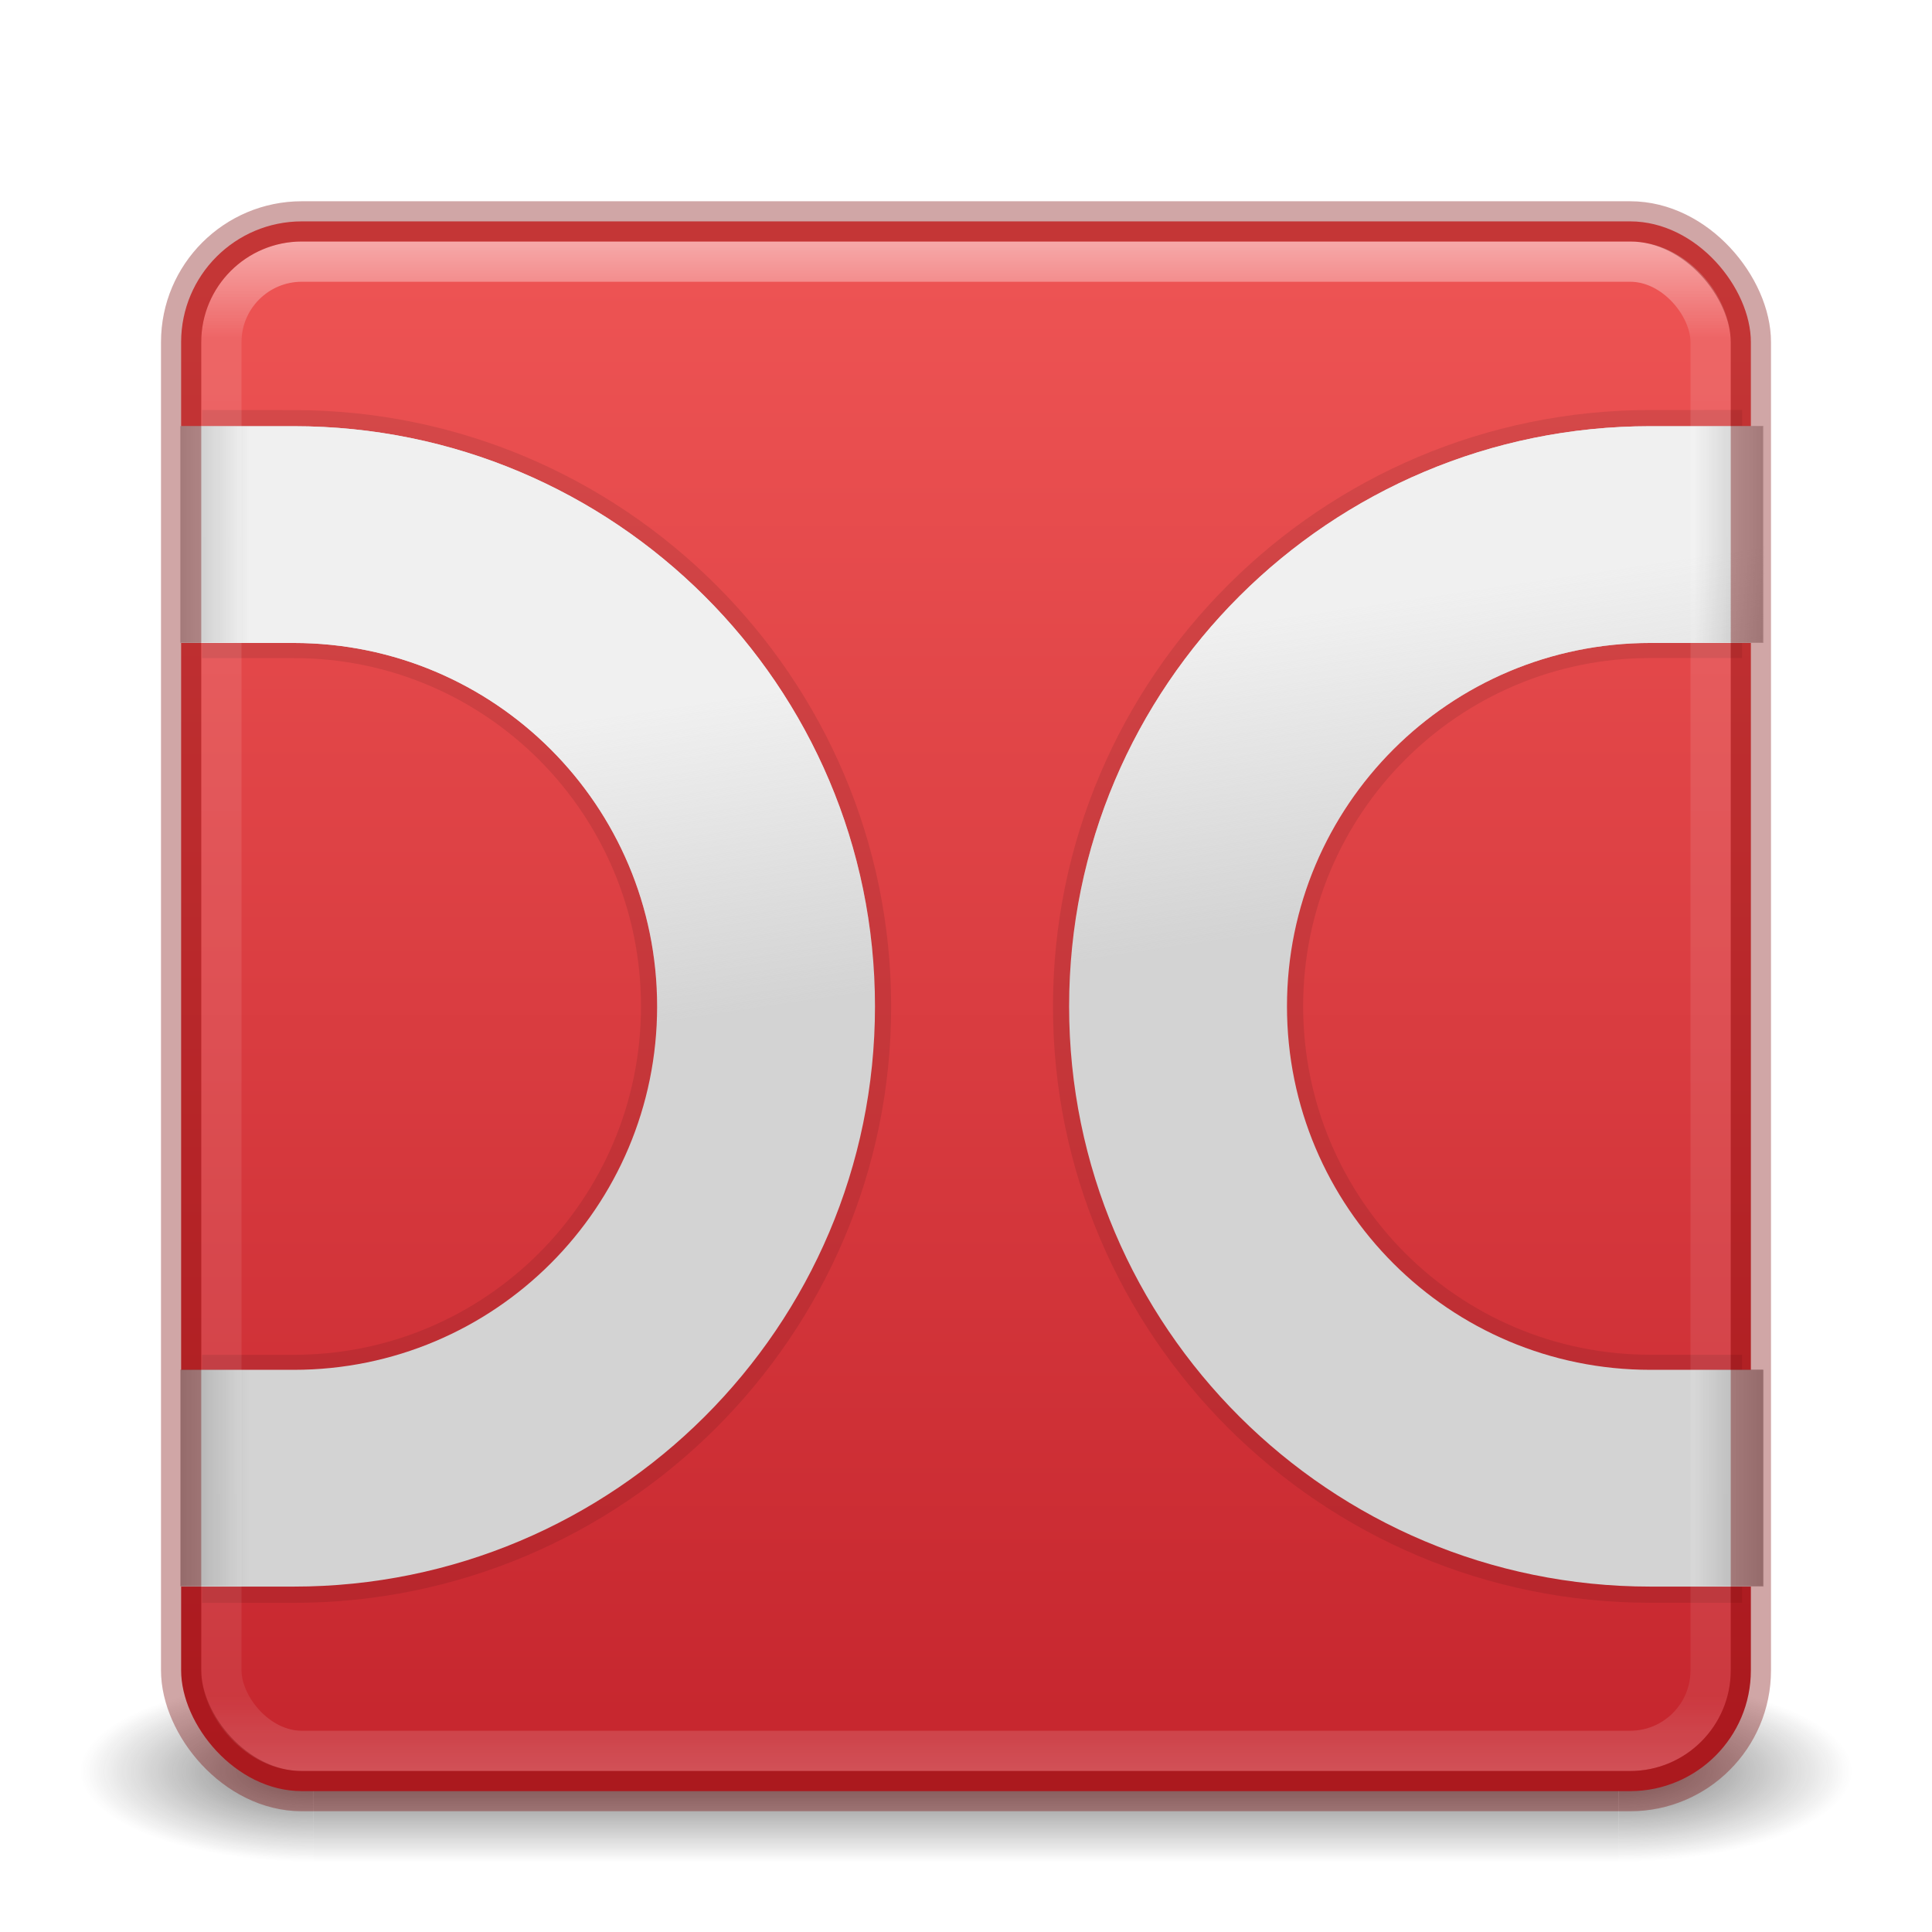 <?xml version="1.0" encoding="UTF-8" standalone="no"?>
<svg
   version="1.1"
   width="48"
   height="48"
   id="svg3143"
   xmlns:xlink="http://www.w3.org/1999/xlink"
   xmlns="http://www.w3.org/2000/svg"
   xmlns:svg="http://www.w3.org/2000/svg"
   xmlns:rdf="http://www.w3.org/1999/02/22-rdf-syntax-ns#"
   xmlns:cc="http://creativecommons.org/ns#"
   xmlns:dc="http://purl.org/dc/elements/1.1/">
  <defs
     id="defs3145">
    <linearGradient
       id="linearGradient40417">
      <stop
         style="stop-color:#ed5353;stop-opacity:1"
         offset="0"
         id="stop40413" />
      <stop
         style="stop-color:#c6262e;stop-opacity:1"
         offset="1"
         id="stop40415" />
    </linearGradient>
    <linearGradient
       x1="24"
       y1="5"
       x2="24"
       y2="43"
       id="linearGradient4181"
       xlink:href="#linearGradient3924-3"
       gradientUnits="userSpaceOnUse"
       gradientTransform="translate(5.3e-6,1)" />
    <linearGradient
       id="linearGradient3924-3">
      <stop
         id="stop3926-7"
         style="stop-color:#ffffff;stop-opacity:1"
         offset="0" />
      <stop
         id="stop3928-3"
         style="stop-color:#ffffff;stop-opacity:0.235"
         offset="0.063" />
      <stop
         id="stop3930-7"
         style="stop-color:#ffffff;stop-opacity:0.157"
         offset="0.951" />
      <stop
         id="stop3932-1"
         style="stop-color:#ffffff;stop-opacity:0.392"
         offset="1" />
    </linearGradient>
    <radialGradient
       cx="4.993"
       cy="43.5"
       r="2.5"
       fx="4.993"
       fy="43.5"
       id="radialGradient3013"
       xlink:href="#linearGradient3688-166-749"
       gradientUnits="userSpaceOnUse"
       gradientTransform="matrix(2.004,0,0,1.4,27.988,-17.4)" />
    <linearGradient
       id="linearGradient3688-166-749">
      <stop
         id="stop2883"
         style="stop-color:#181818;stop-opacity:1"
         offset="0" />
      <stop
         id="stop2885"
         style="stop-color:#181818;stop-opacity:0"
         offset="1" />
    </linearGradient>
    <radialGradient
       cx="4.993"
       cy="43.5"
       r="2.5"
       fx="4.993"
       fy="43.5"
       id="radialGradient3015"
       xlink:href="#linearGradient3688-464-309"
       gradientUnits="userSpaceOnUse"
       gradientTransform="matrix(2.004,0,0,1.4,-20.012,-104.4)" />
    <linearGradient
       id="linearGradient3688-464-309">
      <stop
         id="stop2889"
         style="stop-color:#181818;stop-opacity:1"
         offset="0" />
      <stop
         id="stop2891"
         style="stop-color:#181818;stop-opacity:0"
         offset="1" />
    </linearGradient>
    <linearGradient
       id="linearGradient3702-501-757">
      <stop
         id="stop2895"
         style="stop-color:#181818;stop-opacity:0"
         offset="0" />
      <stop
         id="stop2897"
         style="stop-color:#181818;stop-opacity:1"
         offset="0.5" />
      <stop
         id="stop2899"
         style="stop-color:#181818;stop-opacity:0"
         offset="1" />
    </linearGradient>
    <linearGradient
       x1="25.058"
       y1="47.028"
       x2="25.058"
       y2="39.999"
       id="linearGradient3141"
       xlink:href="#linearGradient3702-501-757"
       gradientUnits="userSpaceOnUse" />
    <linearGradient
       xlink:href="#linearGradient40417"
       id="linearGradient40419"
       x1="25.859"
       y1="6.971"
       x2="25.859"
       y2="43.5"
       gradientUnits="userSpaceOnUse" />
    <filter
       color-interpolation-filters="sRGB"
       id="filter4332"
       x="-0.08"
       y="-0.046"
       width="1.16"
       height="1.093">
      <feGaussianBlur
         stdDeviation="0.667"
         id="feGaussianBlur4334" />
    </filter>
    <linearGradient
       x1="17.236"
       y1="14.987"
       x2="18.562"
       y2="24"
       id="linearGradient4445"
       xlink:href="#linearGradient3988"
       gradientUnits="userSpaceOnUse" />
    <linearGradient
       id="linearGradient3988">
      <stop
         id="stop3990"
         style="stop-color:#f0f0f0;stop-opacity:1"
         offset="0" />
      <stop
         id="stop3992"
         style="stop-color:#f0f0f0;stop-opacity:0"
         offset="1" />
    </linearGradient>
    <linearGradient
       x1="1.062"
       y1="37.653"
       x2="3.562"
       y2="37.653"
       id="linearGradient4161"
       xlink:href="#linearGradient4375"
       gradientUnits="userSpaceOnUse"
       gradientTransform="matrix(0.8,0,0,0.997,0.13,0.188)" />
    <linearGradient
       id="linearGradient4375">
      <stop
         id="stop4377"
         style="stop-color:#000000;stop-opacity:1"
         offset="0" />
      <stop
         id="stop4379"
         style="stop-color:#000000;stop-opacity:0"
         offset="1" />
    </linearGradient>
    <linearGradient
       x1="1.062"
       y1="37.653"
       x2="3.562"
       y2="37.653"
       id="linearGradient4158"
       xlink:href="#linearGradient4375"
       gradientUnits="userSpaceOnUse"
       gradientTransform="matrix(0.8,0,0,0.997,0.13,-27.258)" />
    <linearGradient
       x1="1.062"
       y1="37.653"
       x2="3.562"
       y2="37.653"
       id="linearGradient4155"
       xlink:href="#linearGradient4375"
       gradientUnits="userSpaceOnUse"
       gradientTransform="matrix(0.8,0,0,0.997,-47.87,0.188)" />
    <linearGradient
       x1="1.062"
       y1="37.653"
       x2="3.562"
       y2="37.653"
       id="linearGradient4152"
       xlink:href="#linearGradient4375"
       gradientUnits="userSpaceOnUse"
       gradientTransform="matrix(0.8,0,0,0.997,-47.87,-27.258)" />
    <linearGradient
       xlink:href="#linearGradient3988"
       id="linearGradient1"
       gradientUnits="userSpaceOnUse"
       x1="17.236"
       y1="14.987"
       x2="18.562"
       y2="24" />
  </defs>
  <g
     id="layer1">
    <g
       transform="matrix(1.158,0,0,0.643,-3.789,16.036)"
       id="g3712-5"
       style="opacity:0.6">
      <rect
         width="5"
         height="7"
         x="38"
         y="40"
         id="rect2801-3"
         style="fill:url(#radialGradient3013);fill-opacity:1;stroke:none" />
      <rect
         width="5"
         height="7"
         x="-10"
         y="-47"
         transform="scale(-1)"
         id="rect3696-6"
         style="fill:url(#radialGradient3015);fill-opacity:1;stroke:none" />
      <rect
         width="28"
         height="7"
         x="10"
         y="40"
         id="rect3700-4"
         style="fill:url(#linearGradient3141);fill-opacity:1;stroke:none" />
    </g>
    <rect
       width="39"
       height="39"
       rx="3"
       ry="3"
       x="4.5"
       y="5.5"
       id="rect5505-21"
       style="color:#000000;display:inline;overflow:visible;visibility:visible;fill:url(#linearGradient40419);fill-opacity:1;fill-rule:nonzero;stroke:none;stroke-width:1;marker:none;enable-background:accumulate" />
    <g
       id="g4163"
       transform="matrix(0.854,0,0,0.854,3.647,4.5)"
       style="display:inline">
      <g
         transform="matrix(1.004,0,0,1.004,-0.087,-0.087)"
         id="g4408"
         style="display:inline">
        <path
           d="m 1.688,6.719 v 7.188 h 2.656 c 5.569,0 10.062,4.524 10.062,10.094 0,5.57 -4.492,10.094 -10.062,10.094 H 1.688 v 7.188 h 2.656 c 9.539,0 17.312,-7.741 17.312,-17.281 0,-9.54 -7.772,-17.281 -17.312,-17.281 z"
           id="path3844"
           style="opacity:0.3;fill:#000000;fill-opacity:1;stroke:none;filter:url(#filter4332)" />
        <path
           d="m 43.656,6.719 c -9.539,0 -17.312,7.742 -17.312,17.281 0,9.54 7.774,17.281 17.312,17.281 h 2.656 v -7.188 h -2.656 c -5.571,0 -10.062,-4.523 -10.062,-10.094 0,-5.571 4.493,-10.094 10.062,-10.094 h 2.656 v -7.188 z"
           id="path3842"
           style="opacity:0.3;fill:#000000;fill-opacity:1;stroke:none;filter:url(#filter4332)" />
      </g>
      <g
         transform="matrix(1.004,0,0,1.004,-0.087,-0.087)"
         id="g4395"
         style="display:inline">
        <path
           d="m 1.062,7.188 v 6.281 c 0.415,-2.64e-4 1.422,0 3.281,0 5.82,0 10.531,4.711 10.531,10.531 0,5.82 -4.711,10.531 -10.531,10.531 H 1.062 v 6.281 c 0.437,-7.91e-4 1.518,0 3.281,0 9.289,0 16.844,-7.524 16.844,-16.812 0,-9.289 -7.555,-16.812 -16.844,-16.812 -1.786,0 -2.849,2.659e-4 -3.281,0 z"
           id="path3830"
           style="fill:#d3d3d3;fill-opacity:1;stroke:none" />
        <path
           d="M 43.656,7.188 C 34.367,7.188 26.812,14.711 26.812,24 c 0,9.289 7.555,16.812 16.844,16.812 1.764,0 2.844,-7.91e-4 3.281,0 V 34.531 H 43.656 C 37.836,34.531 33.125,29.82 33.125,24 c 0,-5.82 4.711,-10.531 10.531,-10.531 1.859,0 2.867,-2.64e-4 3.281,0 V 7.188 c -0.432,2.659e-4 -1.496,0 -3.281,0 z"
           id="path3832"
           style="fill:#d3d3d3;fill-opacity:1;stroke:none" />
      </g>
      <g
         transform="matrix(1.004,0,0,1.004,-0.087,-0.087)"
         id="g4403"
         style="display:inline">
        <g
           id="g4399">
          <path
             d="m 1.062,7.188 v 6.281 c 0.415,-2.64e-4 1.422,0 3.281,0 5.82,0 10.531,4.711 10.531,10.531 0,5.82 -4.711,10.531 -10.531,10.531 H 1.062 v 6.281 c 0.437,-7.91e-4 1.518,0 3.281,0 9.289,0 16.844,-7.524 16.844,-16.812 0,-9.289 -7.555,-16.812 -16.844,-16.812 -1.786,0 -2.849,2.659e-4 -3.281,0 z"
             id="path3894"
             style="fill:url(#linearGradient1);fill-opacity:1;stroke:none" />
          <path
             d="M 43.656,7.188 C 34.367,7.188 26.812,14.711 26.812,24 c 0,9.289 7.555,16.812 16.844,16.812 1.764,0 2.844,-7.91e-4 3.281,0 V 34.531 H 43.656 C 37.836,34.531 33.125,29.82 33.125,24 c 0,-5.82 4.711,-10.531 10.531,-10.531 1.859,0 2.867,-2.64e-4 3.281,0 V 7.188 c -0.432,2.659e-4 -1.496,0 -3.281,0 z"
             id="path3828"
             style="fill:url(#linearGradient4445);fill-opacity:1;stroke:none" />
        </g>
      </g>
      <rect
         width="2"
         height="6.3"
         x="0.98"
         y="34.573"
         id="rect4373"
         style="display:inline;opacity:0.22;fill:url(#linearGradient4161);fill-opacity:1;stroke:none" />
      <rect
         width="2"
         height="6.3"
         x="0.98"
         y="7.127"
         id="rect4383"
         style="display:inline;opacity:0.22;fill:url(#linearGradient4158);fill-opacity:1;stroke:none" />
      <rect
         width="2"
         height="6.3"
         x="-47.02"
         y="34.573"
         transform="scale(-1,1)"
         id="rect4387"
         style="display:inline;opacity:0.22;fill:url(#linearGradient4155);fill-opacity:1;stroke:none" />
      <rect
         width="2"
         height="6.3"
         x="-47.02"
         y="7.127"
         transform="scale(-1,1)"
         id="rect4391"
         style="display:inline;opacity:0.22;fill:url(#linearGradient4152);fill-opacity:1;stroke:none" />
    </g>
    <rect
       width="37"
       height="37"
       rx="2"
       ry="2"
       x="5.5"
       y="6.5"
       id="rect6741-2"
       style="display:inline;opacity:0.5;fill:none;stroke:url(#linearGradient4181);stroke-width:1;stroke-linecap:round;stroke-linejoin:round;stroke-miterlimit:4;stroke-dasharray:none;stroke-dashoffset:0;stroke-opacity:1" />
    <rect
       width="39"
       height="39"
       rx="3"
       ry="3"
       x="4.5"
       y="5.5"
       id="rect5505-21-1"
       style="color:#000000;display:inline;overflow:visible;visibility:visible;opacity:0.35;fill:none;stroke:#7a0000;stroke-width:1;stroke-linecap:round;stroke-linejoin:round;stroke-miterlimit:4;stroke-dasharray:none;stroke-dashoffset:0;stroke-opacity:1;marker:none;enable-background:accumulate" />
  </g>
</svg>
